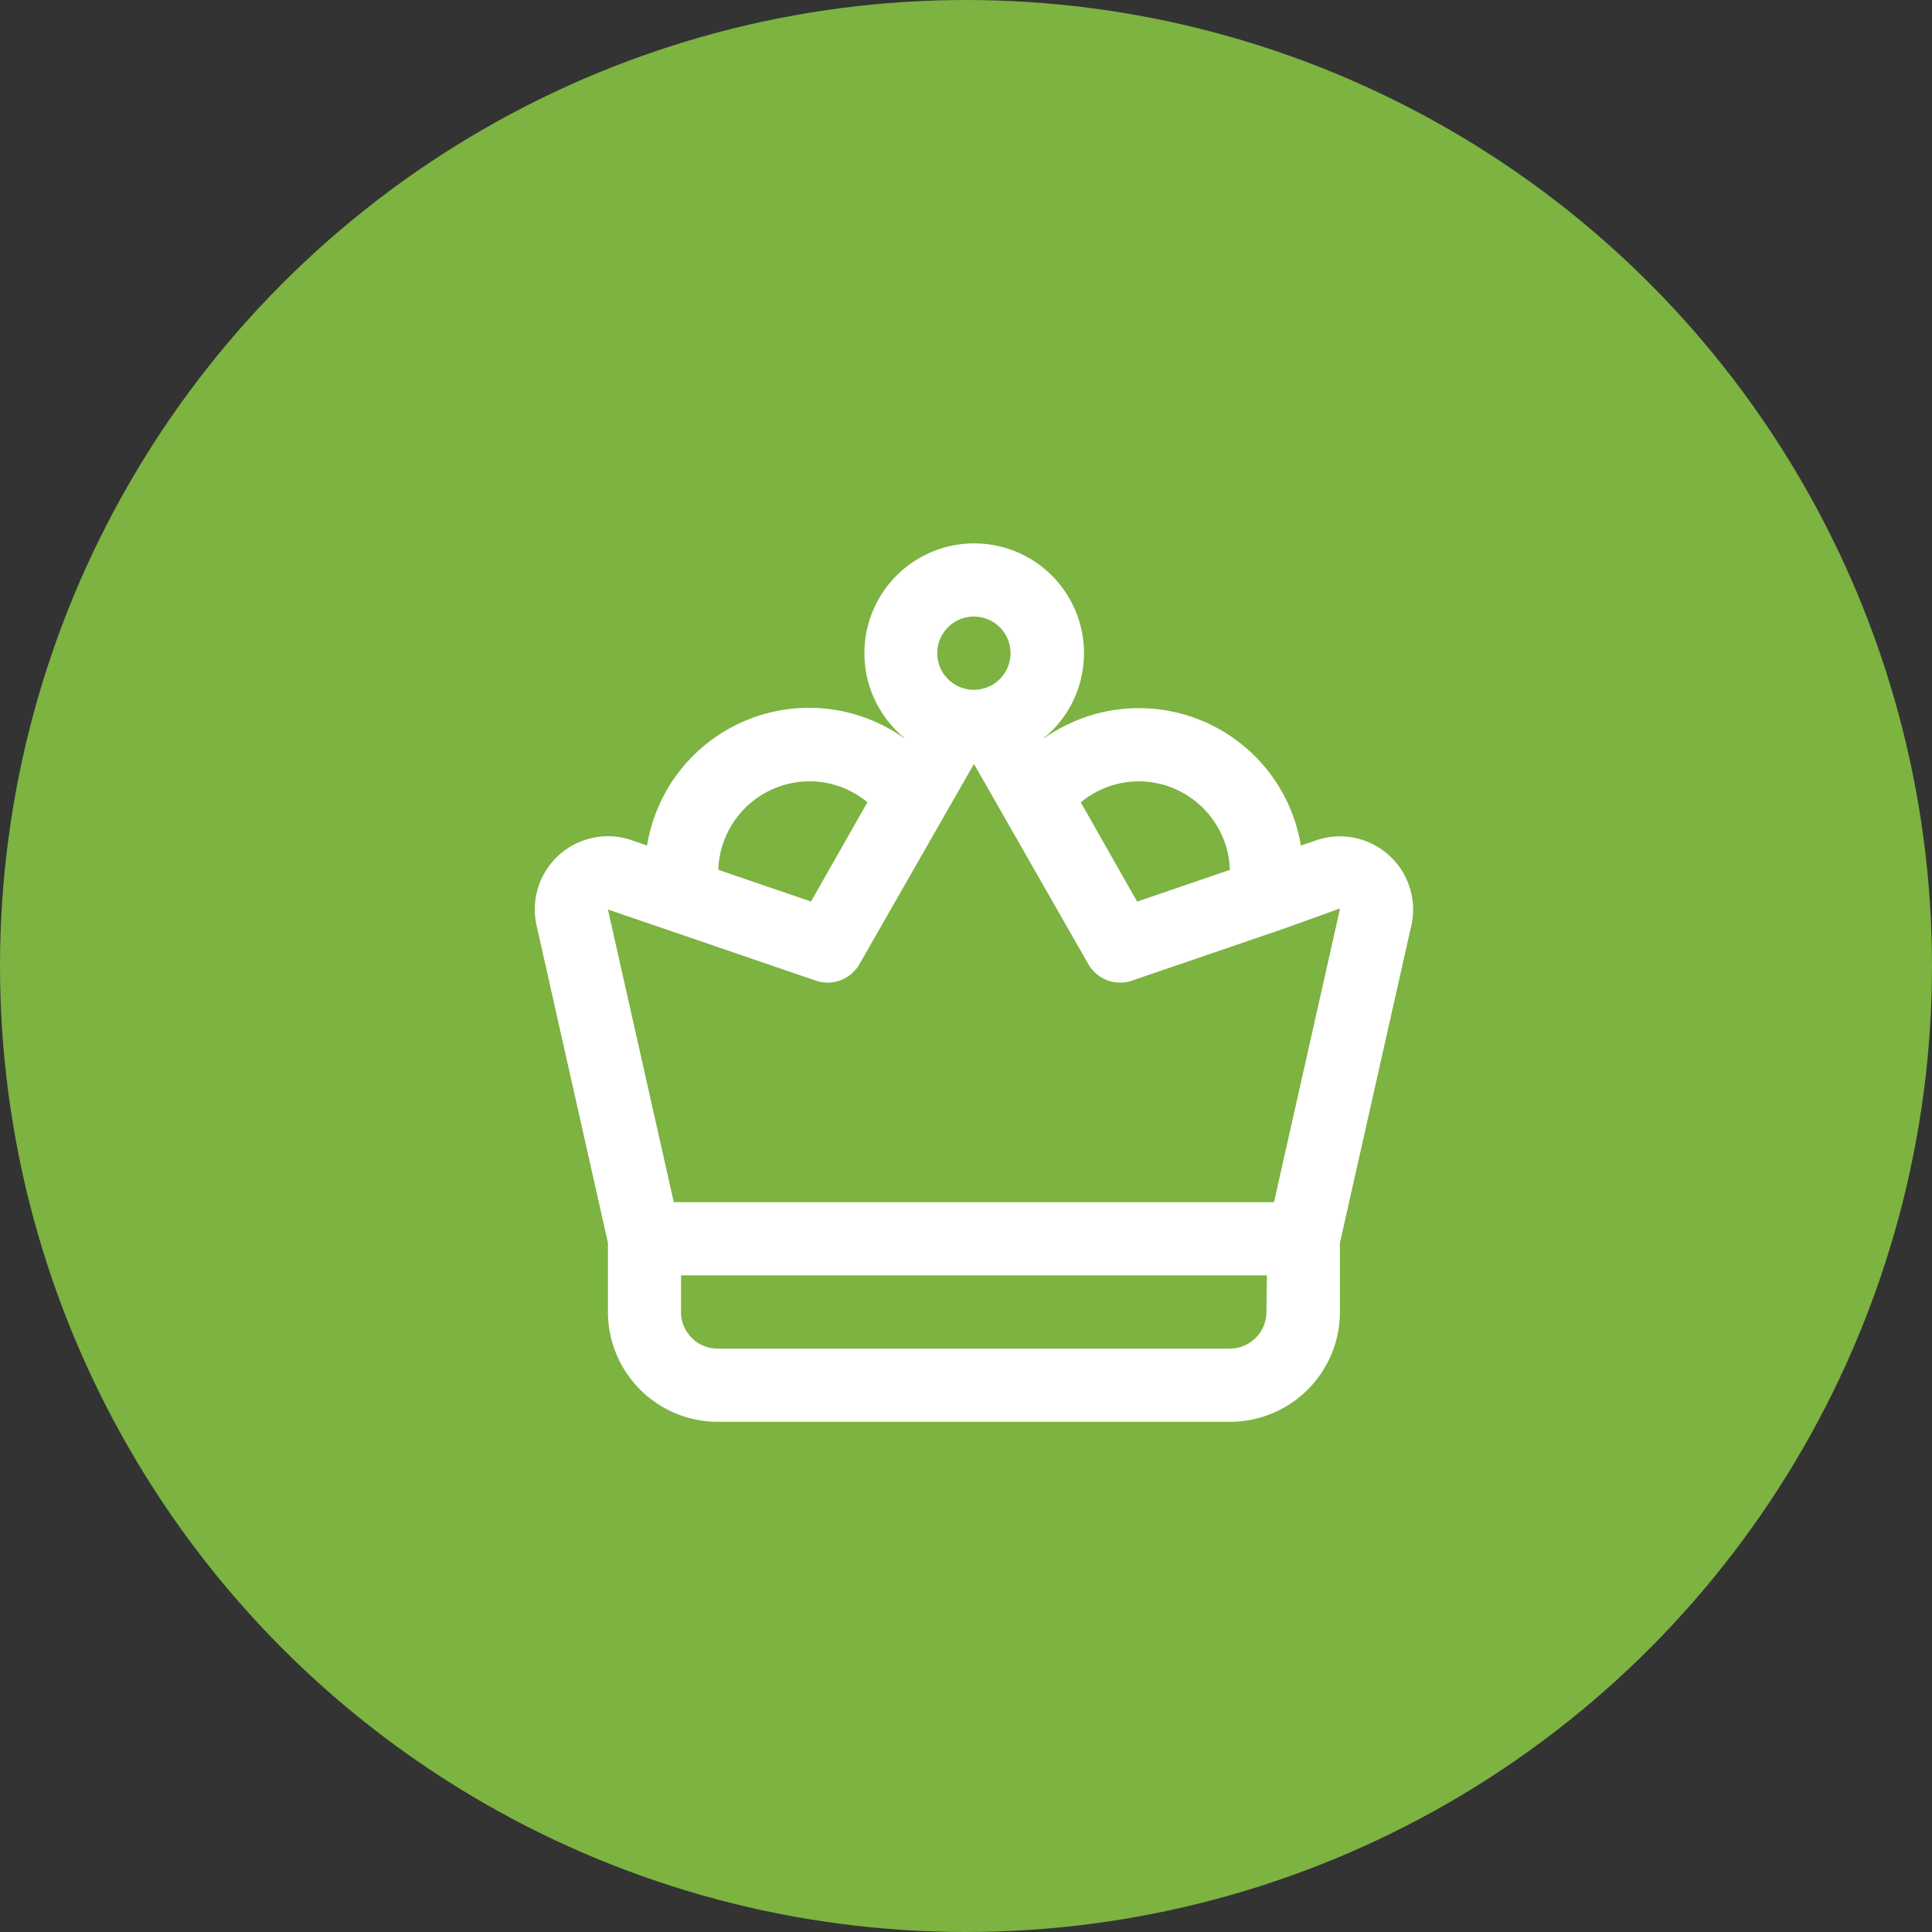 <svg xmlns="http://www.w3.org/2000/svg" width="24" height="24" viewBox="0 0 24 24">
    <rect x="0" y="0" width="24" height="24" fill="#333333" stroke="none"/>
    <defs>
        <style>
            .cls-1{fill:#7cb341}.cls-2{fill:none}.cls-3{fill:#fff}
        </style>
    </defs>
    <g id="グループ_1105" data-name="グループ 1105" transform="translate(-290 -745)">
        <circle id="楕円形_63" cx="12" cy="12" r="12" class="cls-1" data-name="楕円形 63" transform="translate(290 745)"/>
        <g id="crown" transform="translate(296.643 751.75)">
            <circle id="楕円形_62" cx=".909" cy=".909" r=".909" class="cls-2" data-name="楕円形 62" transform="translate(4.546 .455)"/>
            <g id="グループ_1009" data-name="グループ 1009" transform="translate(1.363 2.501)">
                <path id="パス_303" d="M22.185 46v.909a.909.909 0 0 1-.909.909h-6.367a.909.909 0 0 1-.909-.909V46z" class="cls-2" data-name="パス 303" transform="translate(-14 -39.862)"/>
                <path id="パス_304" d="M38.234 20.591l.089.257-1.907.652-1.056-1.848a1.59 1.59 0 0 1 2.874.939z" class="cls-2" data-name="パス 304" transform="translate(-30.504 -19)"/>
                <path id="パス_305" d="M18.572 19.652L17.517 21.5l-1.907-.652.089-.257a1.59 1.59 0 0 1 2.874-.939z" class="cls-2" data-name="パス 305" transform="translate(-15.244 -19)"/>
            </g>
            <path id="パス_306" d="M19.424 19.864a.455.455 0 0 1 .571.525l-.9 4H10.91l-.9-4a.455.455 0 0 1 .571-.525l.7.239 1.907.652 1.055-1.848.368-.643a.457.457 0 0 1 .791 0l.368.643 1.055 1.848 1.907-.652z" class="cls-2" data-name="パス 306" transform="translate(-9.547 -15.754)"/>
            <path id="パス_307" d="M18.007 17.549v-.859l.892-3.965a.91.91 0 0 0-1.141-1.051l-.023.007-.213.073a2.039 2.039 0 0 0-3.192-1.331v-.005a1.364 1.364 0 1 0-1.732 0v.005a2.039 2.039 0 0 0-3.198 1.33l-.213-.073-.023-.007a.909.909 0 0 0-1.139 1.062l.889 3.954v.859a1.365 1.365 0 0 0 1.364 1.364h6.366a1.365 1.365 0 0 0 1.363-1.363zm-2.5-6.593a1.136 1.136 0 0 1 1.133 1.1l-1.152.394-.7-1.233a1.134 1.134 0 0 1 .723-.261zM13.46 8.909a.455.455 0 1 1-.455.455.455.455 0 0 1 .455-.455zm-2.046 2.046a1.134 1.134 0 0 1 .723.261l-.7 1.233-1.152-.394a1.136 1.136 0 0 1 1.129-1.099zm.08 2.476a.455.455 0 0 0 .542-.2l1.425-2.491 1.423 2.491a.455.455 0 0 0 .542.2l1.908-.653.675-.243-.821 3.649H9.732l-.818-3.636zm5.6 4.117a.455.455 0 0 1-.455.455h-6.362a.455.455 0 0 1-.455-.455v-.455H17.1z" class="cls-3" data-name="パス 307" transform="translate(-8.005 -8)"/>
        </g>
    </g>
</svg>
